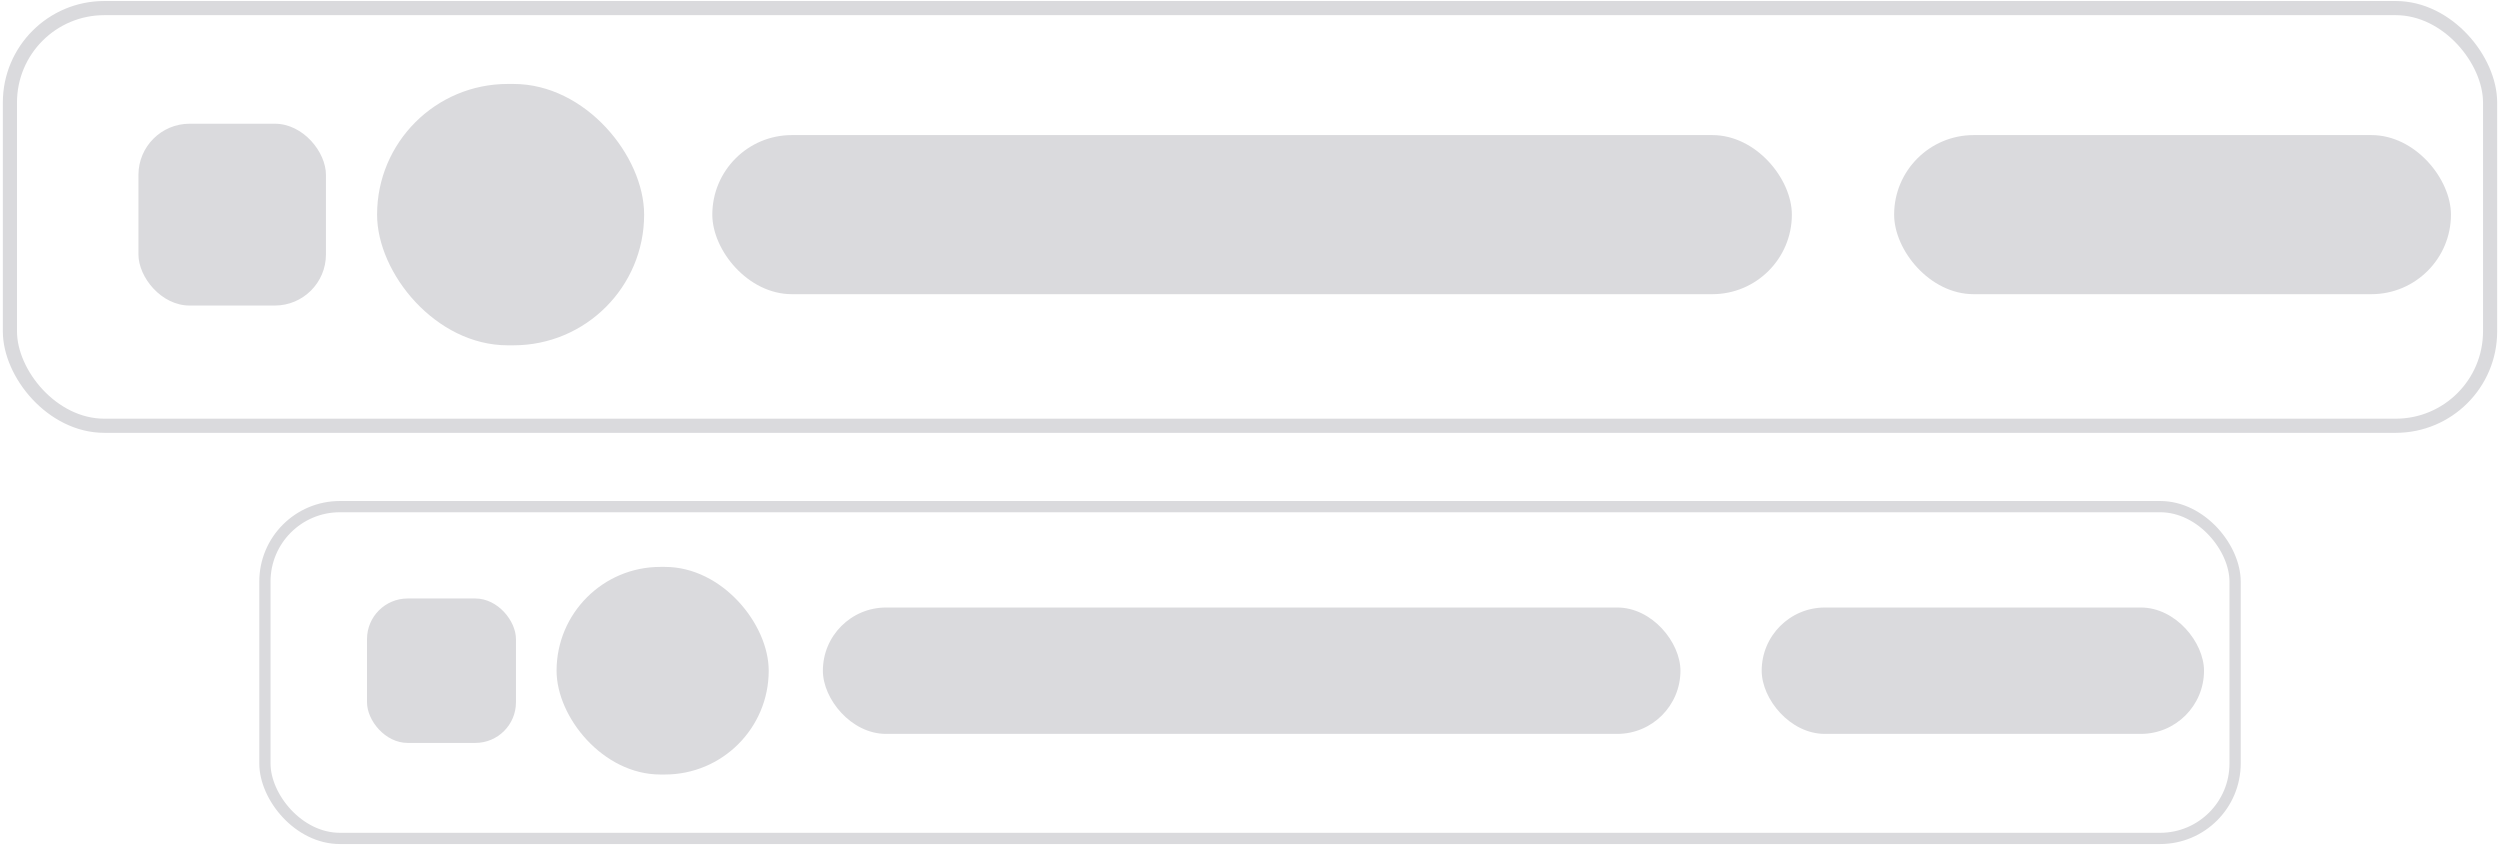 <svg width="440" height="149" viewBox="0 0 440 149" fill="none" xmlns="http://www.w3.org/2000/svg">
<rect x="1.746" y="1.423" width="436.51" height="73.51" rx="16.609" stroke="#DADADD" stroke-width="2.49"/>
<rect x="24.367" y="21.775" width="33" height="32" rx="9" fill="#DADADD"/>
<rect x="125.367" y="23.775" width="190" height="28" rx="14" fill="#DADADD"/>
<rect x="333.367" y="23.775" width="98" height="28" rx="14" fill="#DADADD"/>
<rect x="66.367" y="14.775" width="47" height="46" rx="23" fill="#DADADD"/>
<rect x="46.624" y="89.167" width="346.754" height="58.395" rx="13.194" stroke="#DADADD" stroke-width="1.978"/>
<rect x="64.594" y="105.334" width="26.215" height="25.42" rx="7.149" fill="#DADADD"/>
<rect x="144.826" y="106.923" width="150.932" height="22.243" rx="11.121" fill="#DADADD"/>
<rect x="310.057" y="106.923" width="77.849" height="22.243" rx="11.121" fill="#DADADD"/>
<rect x="97.957" y="99.774" width="37.336" height="36.541" rx="18.271" fill="#DADADD"/>
</svg>
